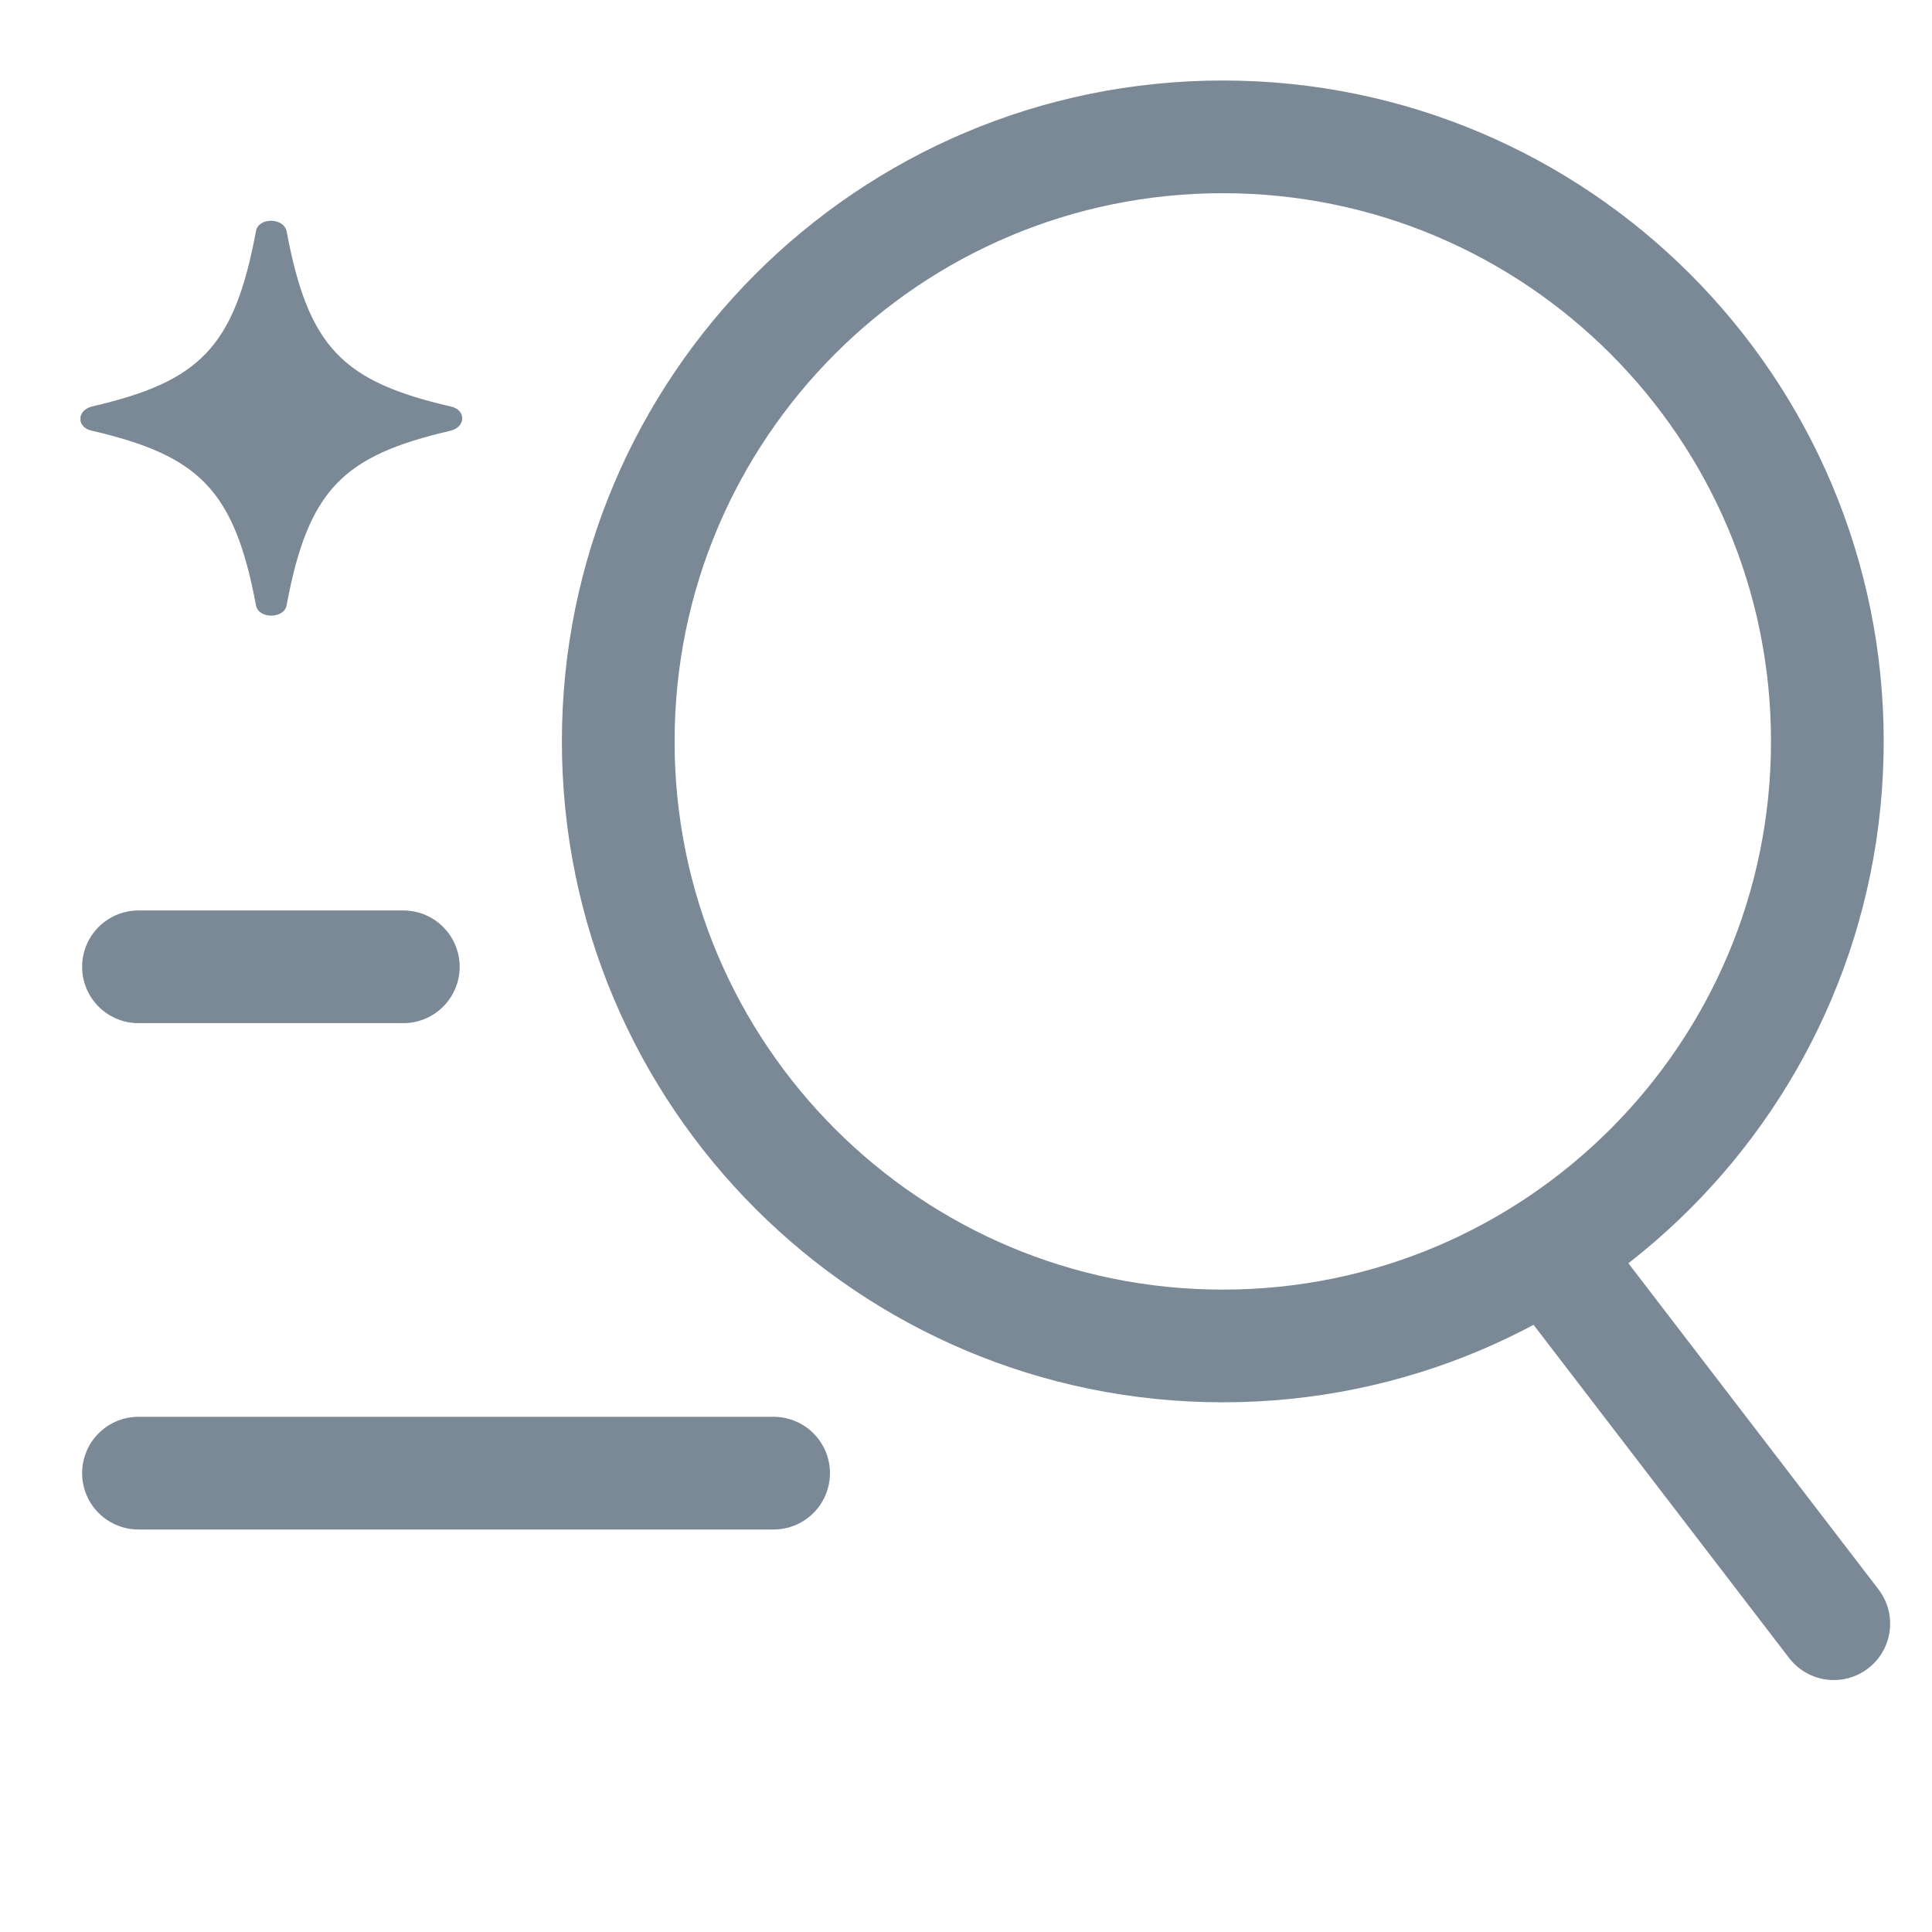 <svg width="24" height="24" viewBox="0 0 24 24" fill="none" xmlns="http://www.w3.org/2000/svg">
<g clip-path="url(#clip0_1986_6388)">
<path d="M19.49 15.88L22.78 20.17" stroke="#7A8995" stroke-width="1.4" stroke-miterlimit="10" stroke-linecap="round"/>
<path d="M1.72 12.01H5.01" stroke="#7A8995" stroke-width="1.4" stroke-miterlimit="10" stroke-linecap="round"/>
<path d="M1.72 18.3H9.61" stroke="#7A8995" stroke-width="1.4" stroke-miterlimit="10" stroke-linecap="round"/>
<path d="M15.19 16.72C19.338 16.72 22.7 13.358 22.7 9.21C22.7 5.063 19.338 1.7 15.19 1.7C11.042 1.7 7.68 5.063 7.68 9.21C7.68 13.358 11.042 16.72 15.19 16.72Z" stroke="#7A8995" stroke-width="1.4" stroke-miterlimit="10"/>
<path d="M5.6 5.35C4.26 5.66 3.83 6.08 3.56 7.52C3.53 7.69 3.21 7.69 3.18 7.52C2.91 6.08 2.47 5.66 1.14 5.35C0.95 5.31 0.95 5.1 1.14 5.05C2.48 4.74 2.91 4.32 3.18 2.87C3.21 2.7 3.52 2.7 3.56 2.87C3.83 4.32 4.26 4.74 5.6 5.05C5.79 5.09 5.79 5.3 5.6 5.35Z" fill="#7A8995"/>
</g>
<defs>
<clipPath id="clip0_1986_6388">
<rect width="22.48" height="19.87" fill="white" transform="translate(1 1)"/>
</clipPath>
</defs>
</svg>
